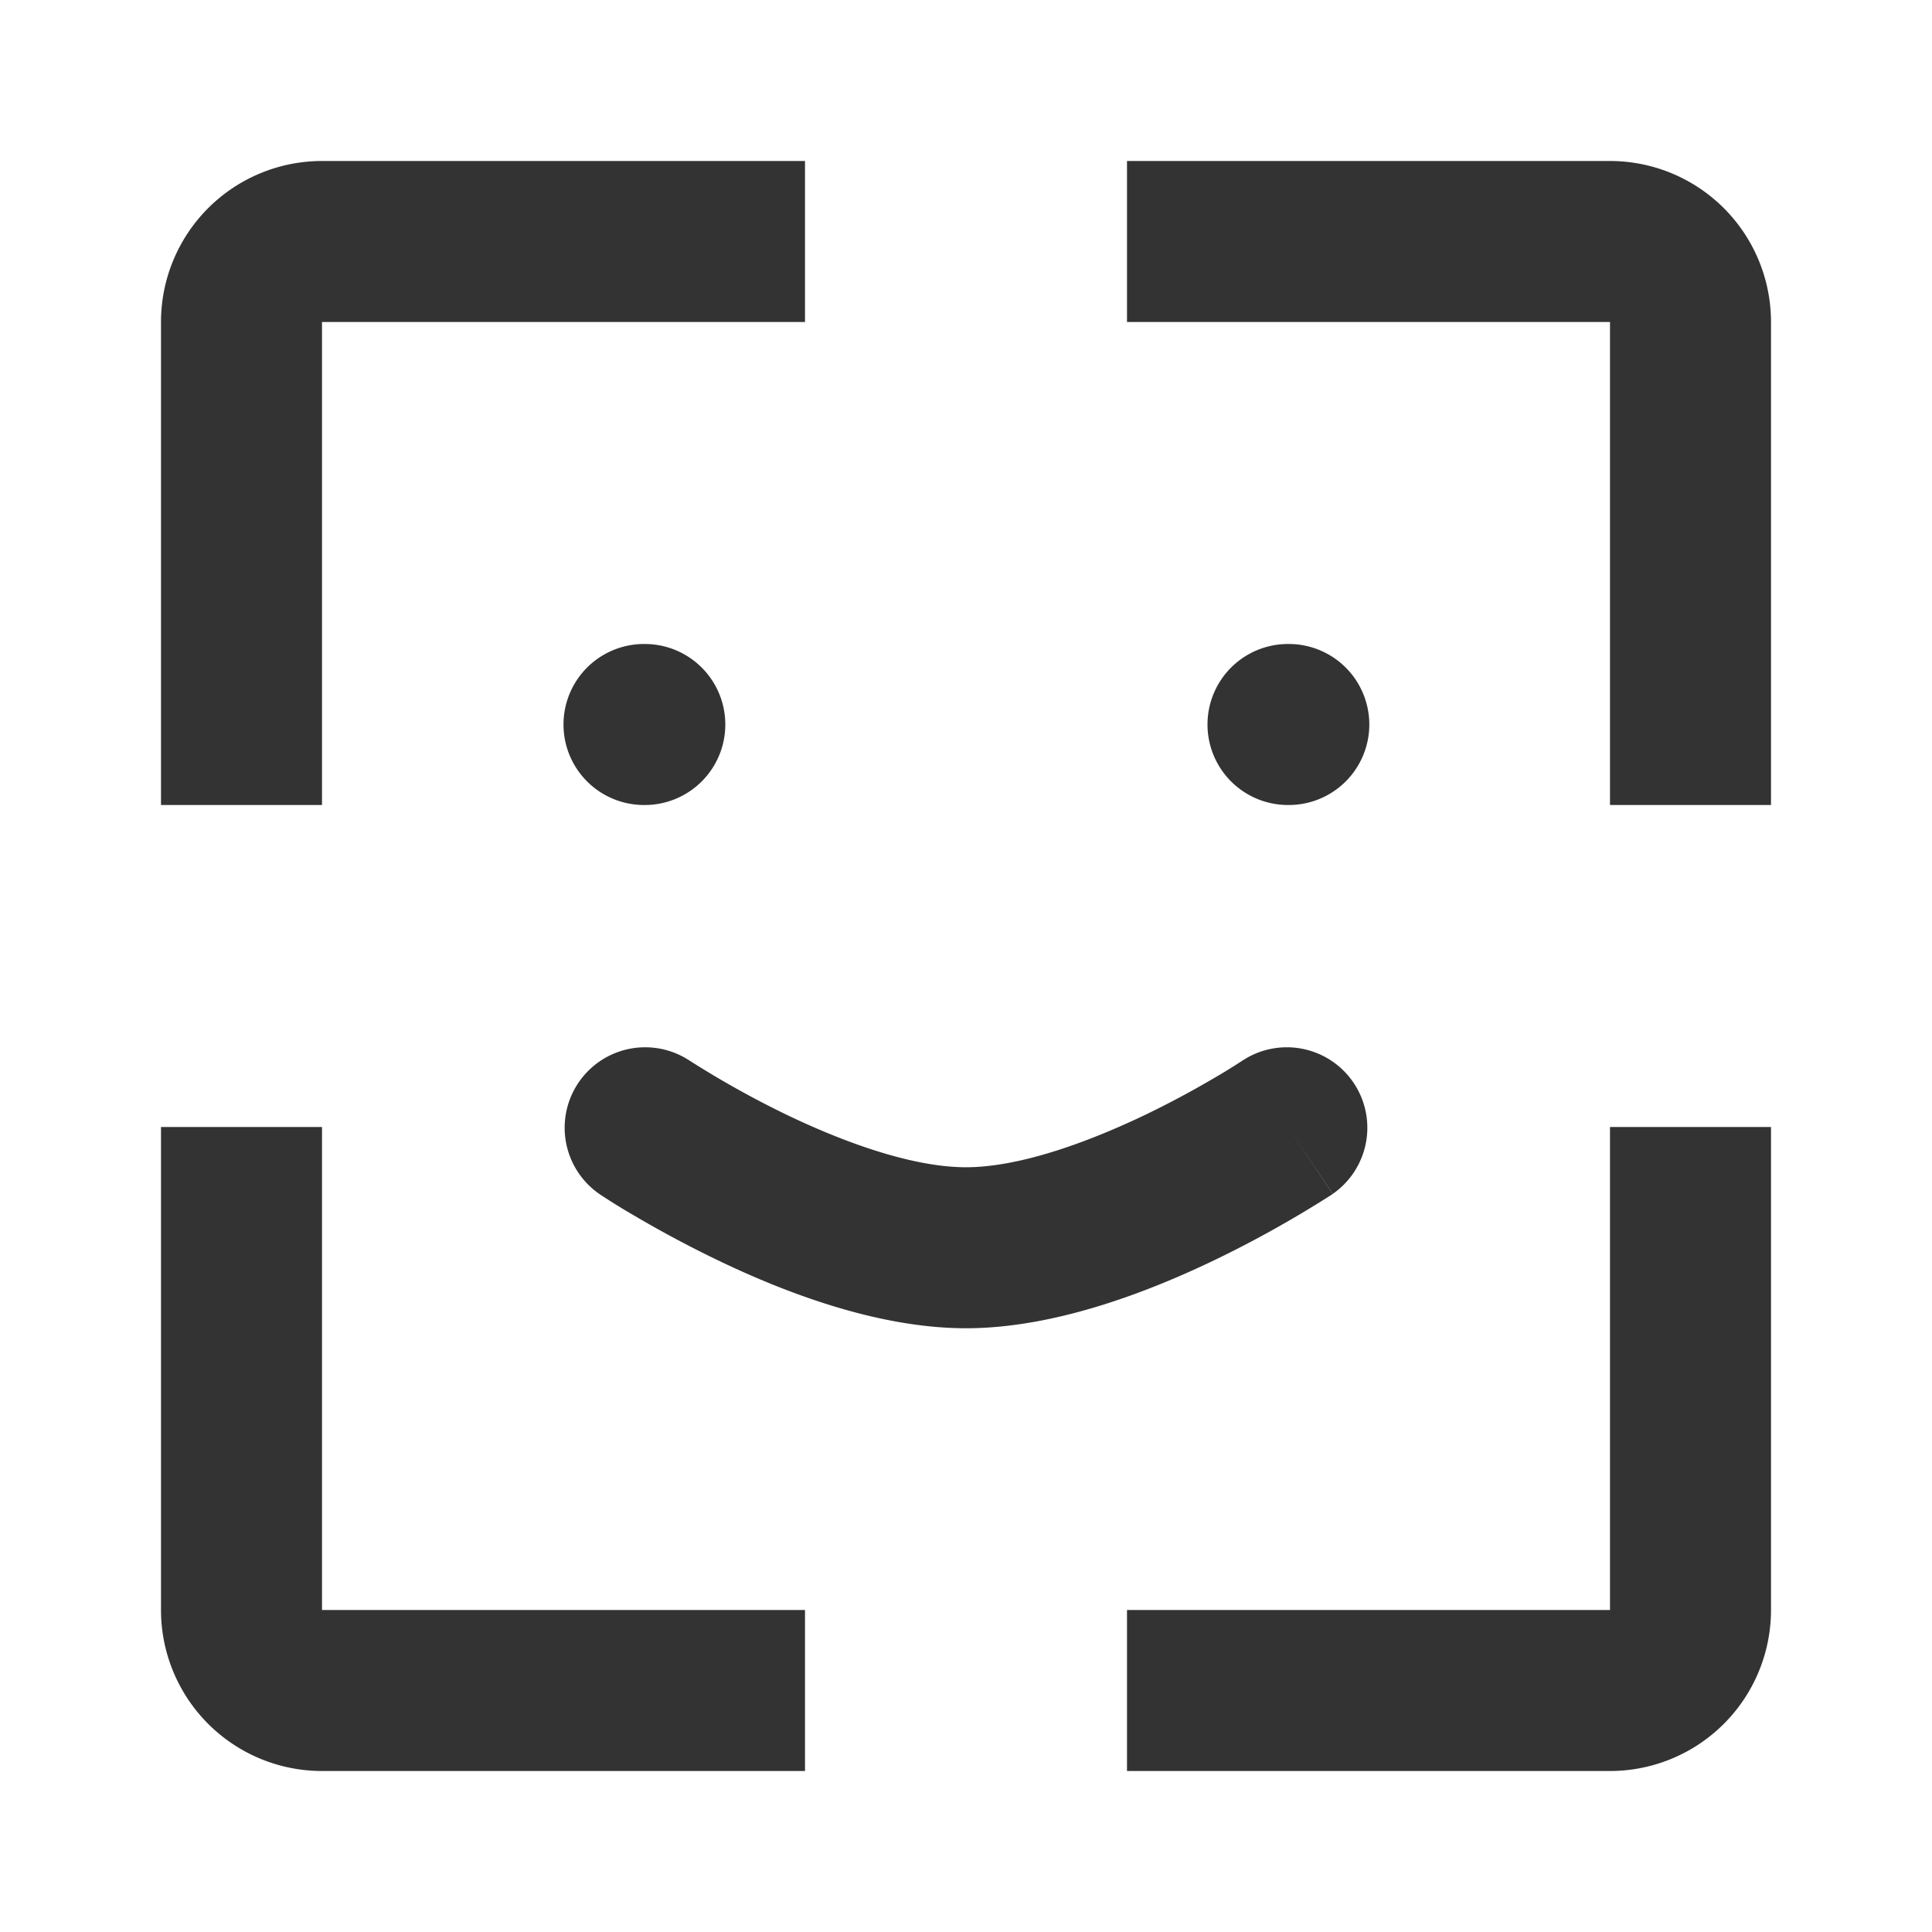 <svg xmlns="http://www.w3.org/2000/svg" width="24" height="24" fill="none" viewBox="0 0 24 24">
  <path fill="#333" fill-rule="evenodd" d="M4 2a2 2 0 00-2 2v6h2V4h6V2H4zm10 2h6v6h2V4a2 2 0 00-2-2h-6v2zM4 20v-6H2v6a2 2 0 002 2h6v-2H4zm16-6v6h-6v2h6a2 2 0 002-2v-6h-2zM8.01 10a1 1 0 000-2H8a1 1 0 100 2h.01zm9-1a1 1 0 01-1 1H16a1 1 0 110-2h.01a1 1 0 011 1zm-8.454 4.169a1 1 0 00-1.112 1.662L8 14l-.556.831.002.001.002.002.007.005.025.016a8.022 8.022 0 00.389.24c.256.151.617.353 1.039.556.809.39 1.978.849 3.092.849s2.283-.46 3.092-.849a13.862 13.862 0 001.428-.796l.025-.016.007-.005.002-.002h.001L16 14l.556.831a1 1 0 00-1.112-1.662h-.002l-.014.01a7.21 7.21 0 01-.315.195c-.22.13-.529.303-.887.475-.752.36-1.582.651-2.226.651-.644 0-1.474-.29-2.226-.651a11.823 11.823 0 01-1.202-.67l-.014-.01h-.002zm0 0L8 14l.556-.831z"/>
</svg>
